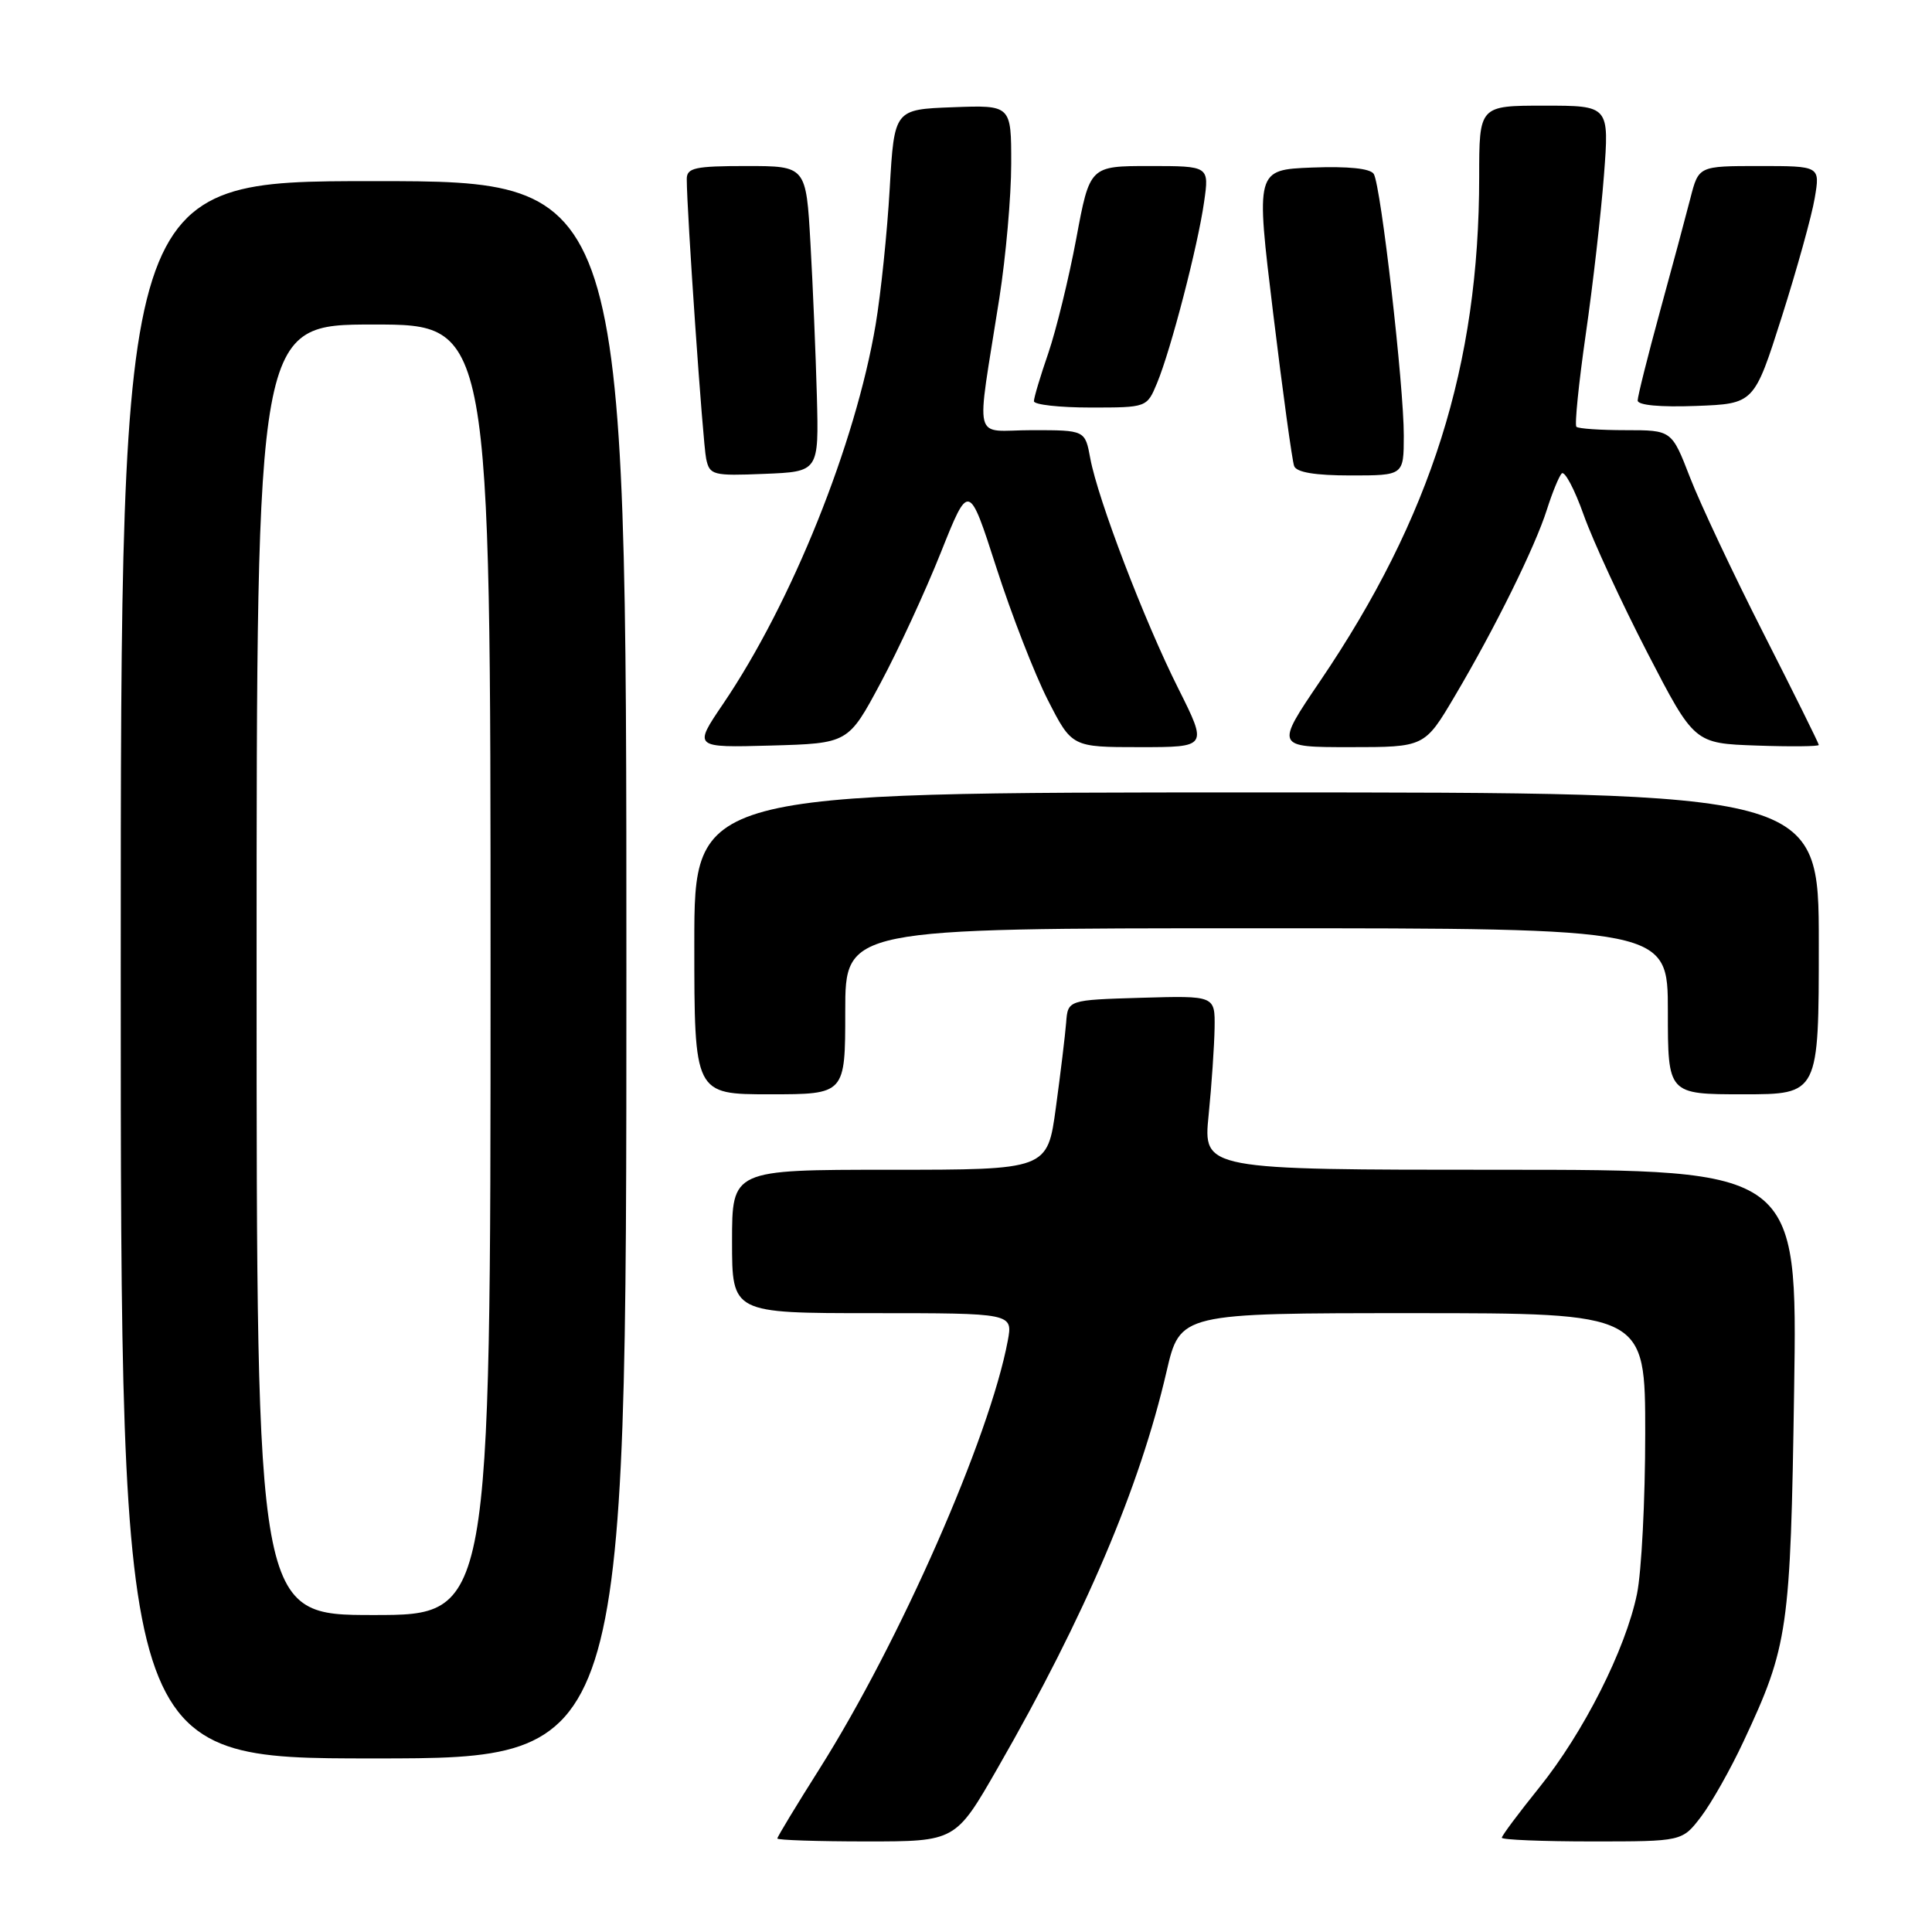 <?xml version="1.0" encoding="UTF-8" standalone="no"?>
<!DOCTYPE svg PUBLIC "-//W3C//DTD SVG 1.1//EN" "http://www.w3.org/Graphics/SVG/1.1/DTD/svg11.dtd" >
<svg xmlns="http://www.w3.org/2000/svg" xmlns:xlink="http://www.w3.org/1999/xlink" version="1.1" viewBox="0 0 256 256">
 <g >
 <path fill="currentColor"
d=" M 132.21 234.25 C 143.79 214.09 151.01 197.12 154.57 181.75 C 156.37 174.00 156.37 174.00 187.18 174.00 C 218.00 174.00 218.00 174.00 218.00 189.95 C 218.00 198.72 217.51 208.29 216.91 211.20 C 215.40 218.55 209.83 229.57 203.95 236.87 C 201.23 240.25 199.00 243.23 199.00 243.51 C 199.00 243.78 204.38 244.00 210.95 244.00 C 222.90 244.00 222.90 244.00 225.40 240.72 C 226.77 238.92 229.31 234.43 231.03 230.74 C 236.95 218.10 237.25 216.01 237.73 184.25 C 238.18 155.00 238.18 155.00 198.80 155.00 C 159.42 155.00 159.42 155.00 160.15 147.75 C 160.55 143.76 160.90 138.57 160.94 136.21 C 161.00 131.93 161.00 131.93 151.25 132.21 C 141.50 132.50 141.50 132.50 141.27 135.50 C 141.14 137.15 140.53 142.21 139.91 146.75 C 138.79 155.00 138.79 155.00 117.90 155.00 C 97.00 155.00 97.00 155.00 97.00 164.50 C 97.00 174.00 97.00 174.00 115.61 174.00 C 134.22 174.00 134.22 174.00 133.53 177.68 C 131.13 190.46 119.23 217.53 108.60 234.36 C 105.52 239.23 103.00 243.39 103.00 243.61 C 103.00 243.82 108.31 244.00 114.81 244.00 C 126.62 244.00 126.62 244.00 132.21 234.25 Z  M 83.00 128.50 C 83.00 24.00 83.00 24.00 49.50 24.00 C 16.00 24.00 16.00 24.00 16.00 128.50 C 16.00 233.00 16.00 233.00 49.50 233.00 C 83.00 233.00 83.00 233.00 83.00 128.50 Z  M 112.00 134.00 C 112.00 123.00 112.00 123.00 166.50 123.00 C 221.00 123.00 221.00 123.00 221.00 134.00 C 221.00 145.00 221.00 145.00 231.00 145.00 C 241.00 145.00 241.00 145.00 241.00 125.00 C 241.00 105.00 241.00 105.00 166.50 105.00 C 92.00 105.00 92.00 105.00 92.00 125.00 C 92.00 145.00 92.00 145.00 102.00 145.00 C 112.00 145.00 112.00 145.00 112.00 134.00 Z  M 116.68 90.50 C 119.04 86.10 122.63 78.32 124.67 73.20 C 128.38 63.90 128.38 63.90 132.02 75.20 C 134.02 81.42 137.09 89.31 138.84 92.75 C 142.03 99.00 142.03 99.00 151.03 99.00 C 160.02 99.00 160.02 99.00 156.14 91.25 C 151.63 82.27 145.48 66.18 144.47 60.75 C 143.78 57.00 143.78 57.00 136.76 57.00 C 128.74 57.00 129.32 59.33 132.42 39.50 C 133.28 34.00 133.99 25.99 133.99 21.71 C 134.00 13.92 134.00 13.92 126.25 14.21 C 118.50 14.50 118.50 14.50 117.89 25.00 C 117.56 30.78 116.72 38.88 116.03 43.00 C 113.36 58.84 104.91 79.87 95.80 93.29 C 91.88 99.07 91.88 99.07 102.14 98.79 C 112.40 98.50 112.40 98.50 116.68 90.50 Z  M 192.76 92.25 C 198.09 83.25 203.43 72.42 204.98 67.50 C 205.68 65.30 206.55 63.16 206.93 62.74 C 207.31 62.32 208.63 64.80 209.85 68.24 C 211.08 71.68 214.88 79.90 218.29 86.50 C 224.50 98.50 224.50 98.50 232.75 98.79 C 237.29 98.95 241.00 98.91 241.00 98.71 C 241.00 98.51 237.70 91.85 233.67 83.92 C 229.64 75.99 225.26 66.69 223.93 63.25 C 221.51 57.00 221.51 57.00 215.42 57.00 C 212.07 57.00 209.13 56.80 208.88 56.55 C 208.63 56.30 209.19 50.78 210.12 44.30 C 211.06 37.81 212.14 28.34 212.53 23.25 C 213.24 14.00 213.24 14.00 204.62 14.00 C 196.00 14.00 196.00 14.00 196.00 23.43 C 196.00 48.37 189.64 68.54 174.92 90.25 C 168.99 99.00 168.99 99.00 178.88 99.00 C 188.77 99.00 188.77 99.00 192.76 92.25 Z  M 108.24 52.50 C 108.09 47.00 107.71 37.89 107.39 32.25 C 106.81 22.00 106.81 22.00 98.90 22.00 C 92.09 22.00 91.00 22.24 91.00 23.72 C 91.00 28.00 93.13 58.74 93.57 60.79 C 94.03 62.96 94.45 63.07 101.28 62.79 C 108.50 62.50 108.50 62.50 108.24 52.50 Z  M 186.01 57.75 C 186.03 51.18 182.98 24.58 182.03 23.05 C 181.58 22.32 178.66 22.02 173.86 22.20 C 166.39 22.50 166.39 22.50 168.70 41.50 C 169.97 51.95 171.22 61.06 171.48 61.75 C 171.78 62.59 174.26 63.00 178.97 63.00 C 186.00 63.00 186.00 63.00 186.01 57.75 Z  M 153.32 50.75 C 155.16 46.32 158.73 32.55 159.55 26.75 C 160.23 22.00 160.23 22.00 152.32 22.00 C 144.40 22.00 144.40 22.00 142.61 31.62 C 141.62 36.91 139.95 43.73 138.91 46.78 C 137.86 49.82 137.00 52.69 137.00 53.16 C 137.00 53.62 140.37 54.00 144.49 54.00 C 151.97 54.00 151.97 54.00 153.32 50.75 Z  M 236.09 42.00 C 238.10 35.67 240.07 28.59 240.46 26.25 C 241.18 22.00 241.18 22.00 233.13 22.00 C 225.08 22.00 225.08 22.00 223.99 26.25 C 223.39 28.59 221.58 35.35 219.95 41.28 C 218.33 47.21 217.00 52.52 217.00 53.07 C 217.00 53.69 219.99 53.97 224.72 53.79 C 232.43 53.50 232.43 53.50 236.09 42.00 Z  M 34.00 128.50 C 34.00 43.00 34.00 43.00 49.50 43.00 C 65.00 43.00 65.00 43.00 65.00 128.50 C 65.00 214.00 65.00 214.00 49.50 214.00 C 34.00 214.00 34.00 214.00 34.00 128.50 Z "/>
</g>
</svg>